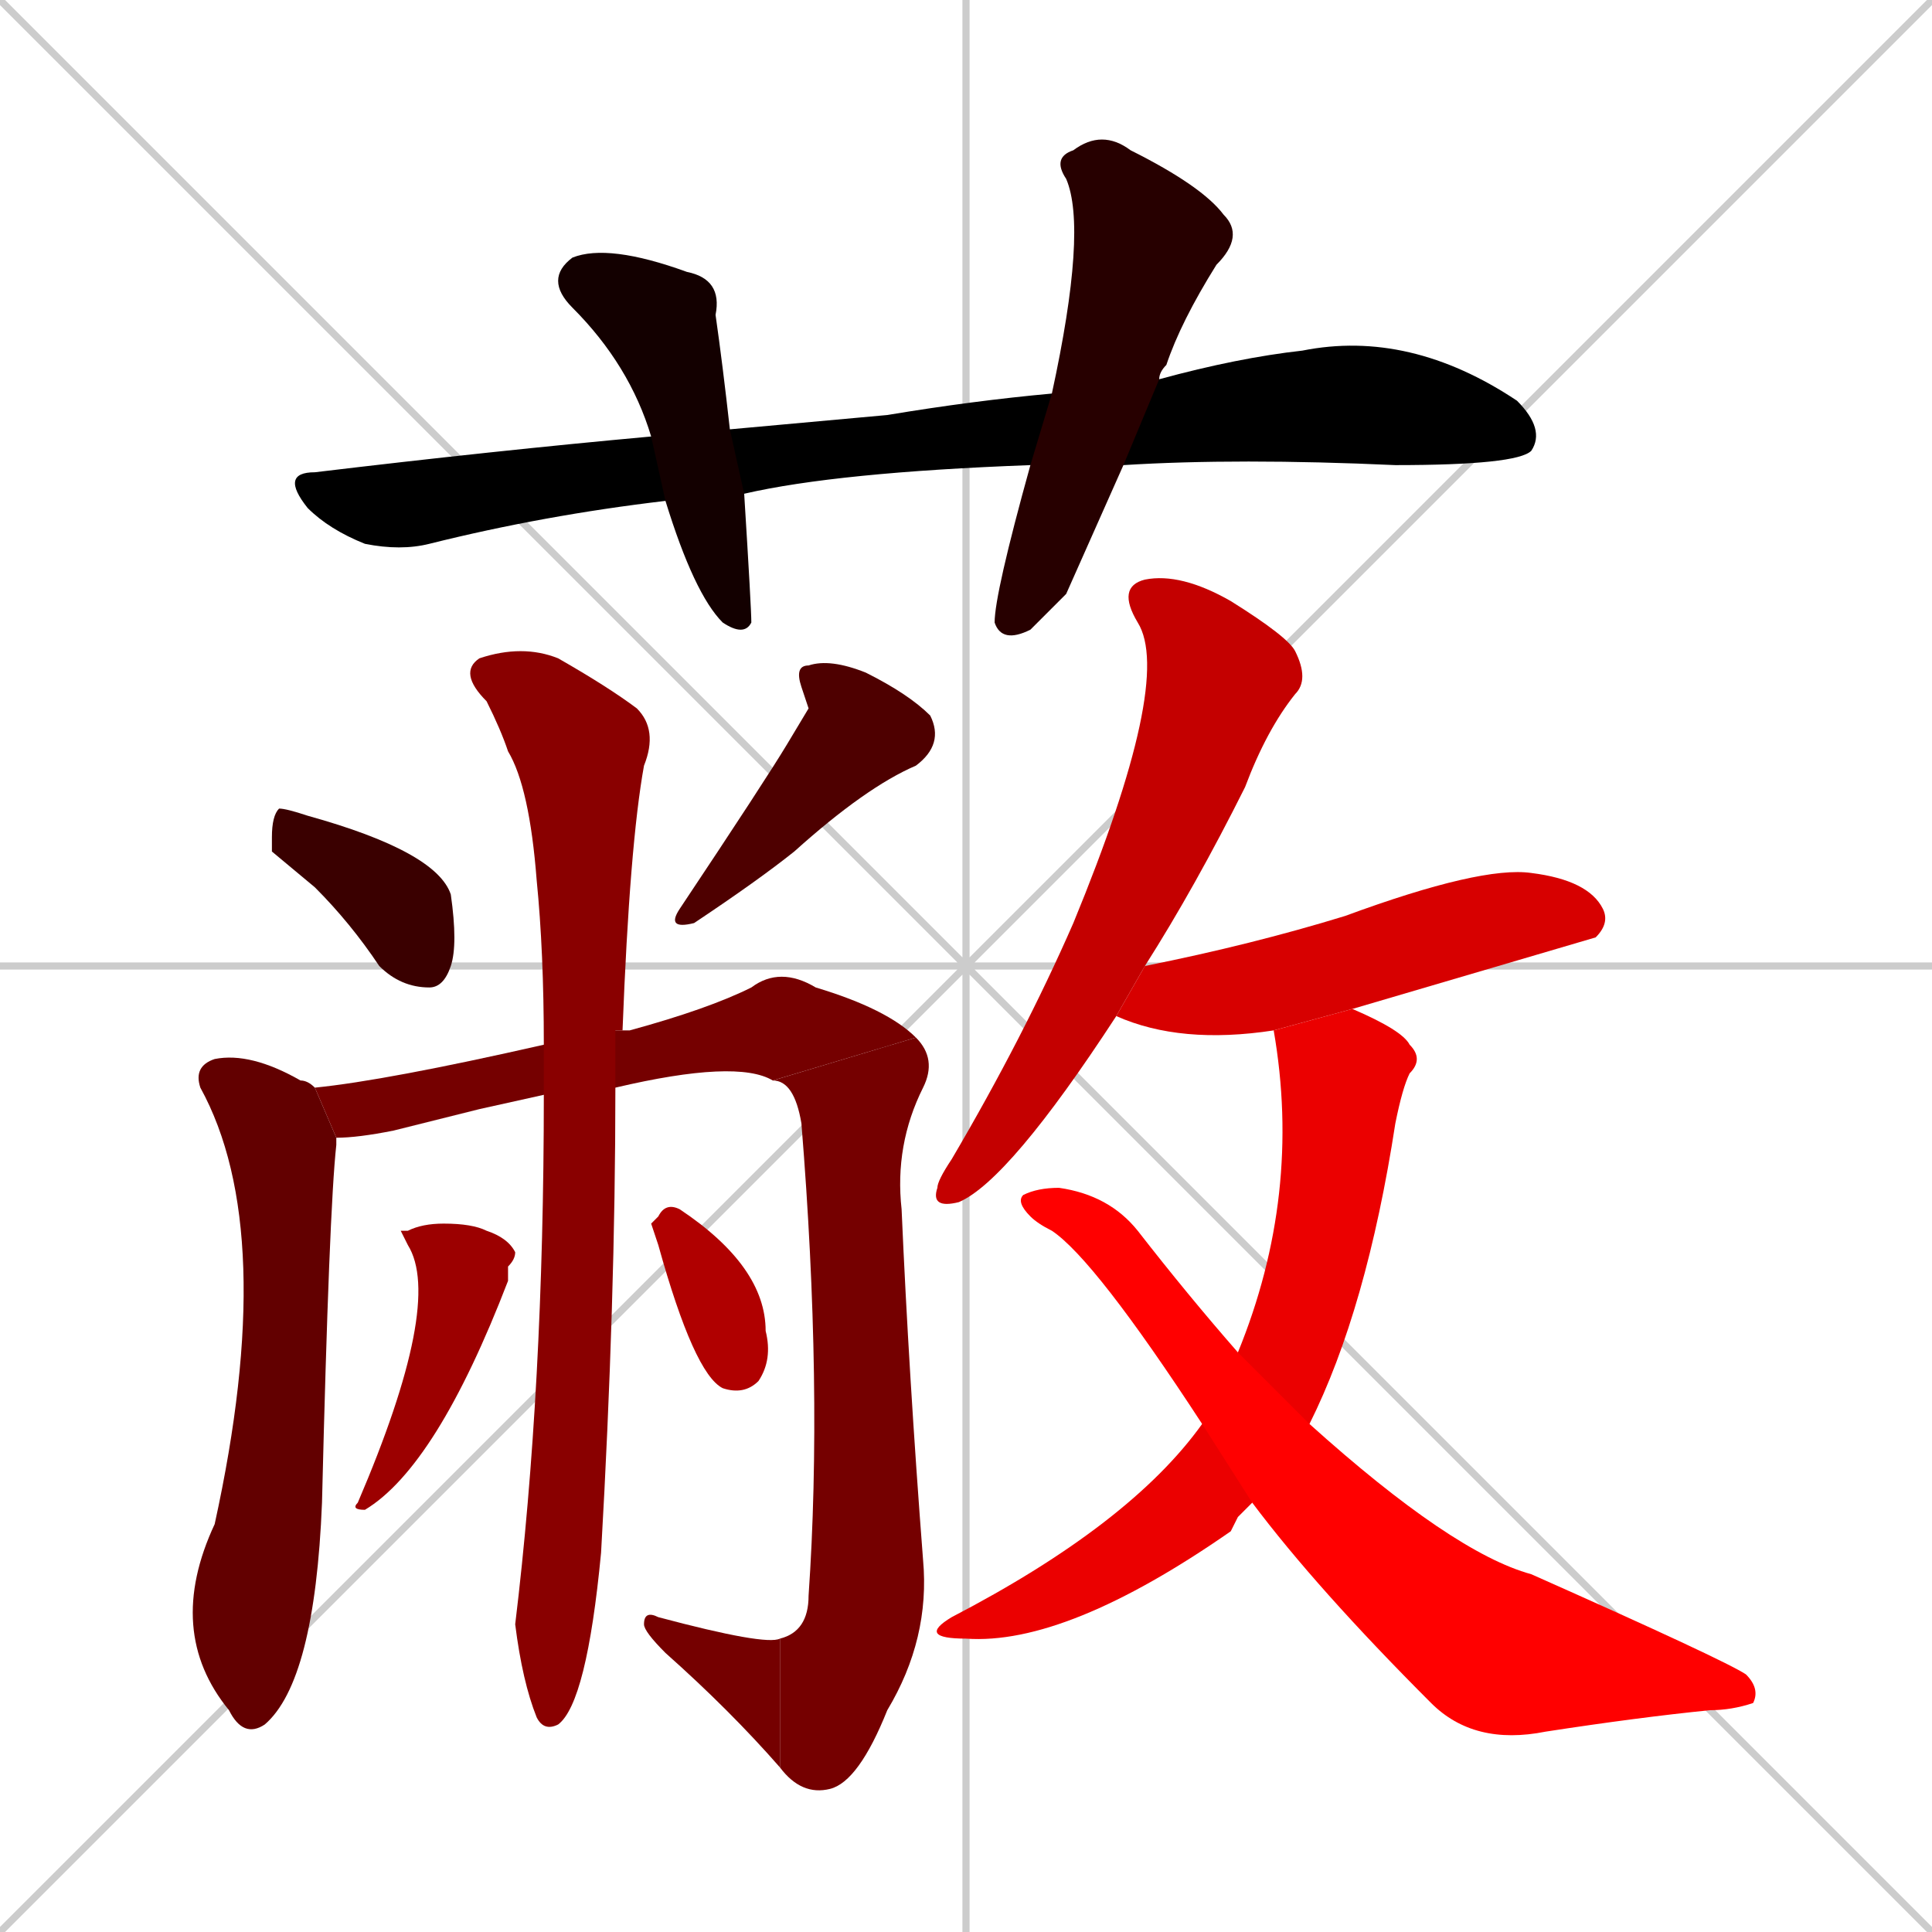 <svg xmlns="http://www.w3.org/2000/svg" xmlns:xlink="http://www.w3.org/1999/xlink" width="270" height="270"><path d="M 0 0 L 270 270 M 270 0 L 0 270 M 135 0 L 135 270 M 0 135 L 270 135" stroke="#CCCCCC" /><path d="M 144 65 Q 117 66 104 69 L 93 70 Q 76 72 60 76 Q 56 77 51 76 Q 46 74 43 71 Q 39 66 44 66 Q 69 63 91 61 L 102 60 Q 113 59 124 58 Q 136 56 147 55 L 162 53 Q 173 50 182 49 Q 197 46 212 56 Q 216 60 214 63 Q 212 65 195 65 Q 173 64 157 65" fill="#000000" /><path d="M 104 69 Q 105 85 105 87 Q 104 89 101 87 Q 97 83 93 70 L 91 61 Q 88 51 80 43 Q 76 39 80 36 Q 85 34 96 38 Q 101 39 100 44 Q 101 51 102 60" fill="#130000" /><path d="M 149 83 L 144 88 Q 140 90 139 87 Q 139 83 144 65 L 147 55 Q 152 32 149 25 Q 147 22 150 21 Q 154 18 158 21 Q 168 26 171 30 Q 174 33 170 37 Q 165 45 163 51 Q 162 52 162 53 L 157 65" fill="#270000" /><path d="M 38 119 L 38 117 Q 38 114 39 113 Q 40 113 43 114 Q 61 119 63 125 Q 64 132 63 135 Q 62 138 60 138 Q 56 138 53 135 Q 49 129 44 124" fill="#3a0000" /><path d="M 113 99 L 112 96 Q 111 93 113 93 Q 116 92 121 94 Q 127 97 130 100 Q 132 104 128 107 Q 121 110 111 119 Q 106 123 97 129 Q 93 130 95 127 Q 107 109 110 104" fill="#4e0000" /><path d="M 47 159 Q 47 159 47 160 Q 46 169 45 210 Q 44 235 37 241 Q 34 243 32 239 Q 23 228 30 213 Q 39 172 28 152 Q 27 149 30 148 Q 35 147 42 151 Q 43 151 44 152" fill="#620000" /><path d="M 67 155 L 55 158 Q 50 159 47 159 L 44 152 Q 54 151 76 146 L 86 144 Q 87 144 88 144 Q 99 141 105 138 Q 109 135 114 138 Q 124 141 128 145 L 108 151 Q 103 148 86 152 L 76 153" fill="#750000" /><path d="M 128 145 Q 131 148 129 152 Q 125 160 126 169 Q 127 192 129 218 Q 130 229 124 239 Q 120 249 116 250 Q 112 251 109 247 L 109 229 Q 113 228 113 223 Q 115 194 112 157 Q 111 151 108 151" fill="#750000" /><path d="M 109 247 Q 102 239 93 231 Q 90 228 90 227 Q 90 225 92 226 Q 107 230 109 229" fill="#750000" /><path d="M 76 146 Q 76 133 75 123 Q 74 110 71 105 Q 70 102 68 98 Q 64 94 67 92 Q 73 90 78 92 Q 85 96 89 99 Q 92 102 90 107 Q 88 118 87 144 Q 86 144 86 144 L 86 152 Q 86 182 84 217 Q 82 238 78 241 Q 76 242 75 240 Q 73 235 72 227 Q 76 194 76 153" fill="#890000" /><path d="M 56 172 L 57 172 Q 59 171 62 171 Q 66 171 68 172 Q 71 173 72 175 Q 72 176 71 177 Q 71 178 71 179 Q 61 205 51 211 Q 49 211 50 210 Q 62 182 57 174" fill="#9c0000" /><path d="M 91 171 L 92 170 Q 93 168 95 169 Q 107 177 107 186 Q 108 190 106 193 Q 104 195 101 194 Q 97 192 92 174" fill="#b00000" /><path d="M 156 142 Q 141 165 134 168 Q 130 169 131 166 Q 131 165 133 162 Q 143 145 150 129 Q 164 95 159 87 Q 156 82 160 81 Q 165 80 172 84 Q 180 89 181 91 Q 183 95 181 97 Q 177 102 174 110 Q 167 124 160 135" fill="#c40000" /><path d="M 178 144 Q 165 146 156 142 L 160 135 Q 175 132 188 128 Q 207 121 214 122 Q 222 123 224 127 Q 225 129 223 131 Q 223 131 189 141" fill="#d70000" /><path d="M 173 212 L 172 214 Q 149 230 135 229 Q 128 229 133 226 Q 158 213 168 199 L 173 189 Q 182 167 178 144 L 189 141 Q 196 144 197 146 Q 199 148 197 150 Q 196 152 195 157 Q 191 183 183 199 L 175 210" fill="#eb0000" /><path d="M 168 199 Q 153 176 147 172 Q 145 171 144 170 Q 142 168 143 167 Q 145 166 148 166 Q 155 167 159 172 Q 166 181 173 189 L 183 199 Q 203 217 214 220 Q 241 232 244 234 Q 246 236 245 238 Q 242 239 239 239 Q 229 240 216 242 Q 206 244 200 238 Q 184 222 175 210" fill="#ff0000" /></svg>